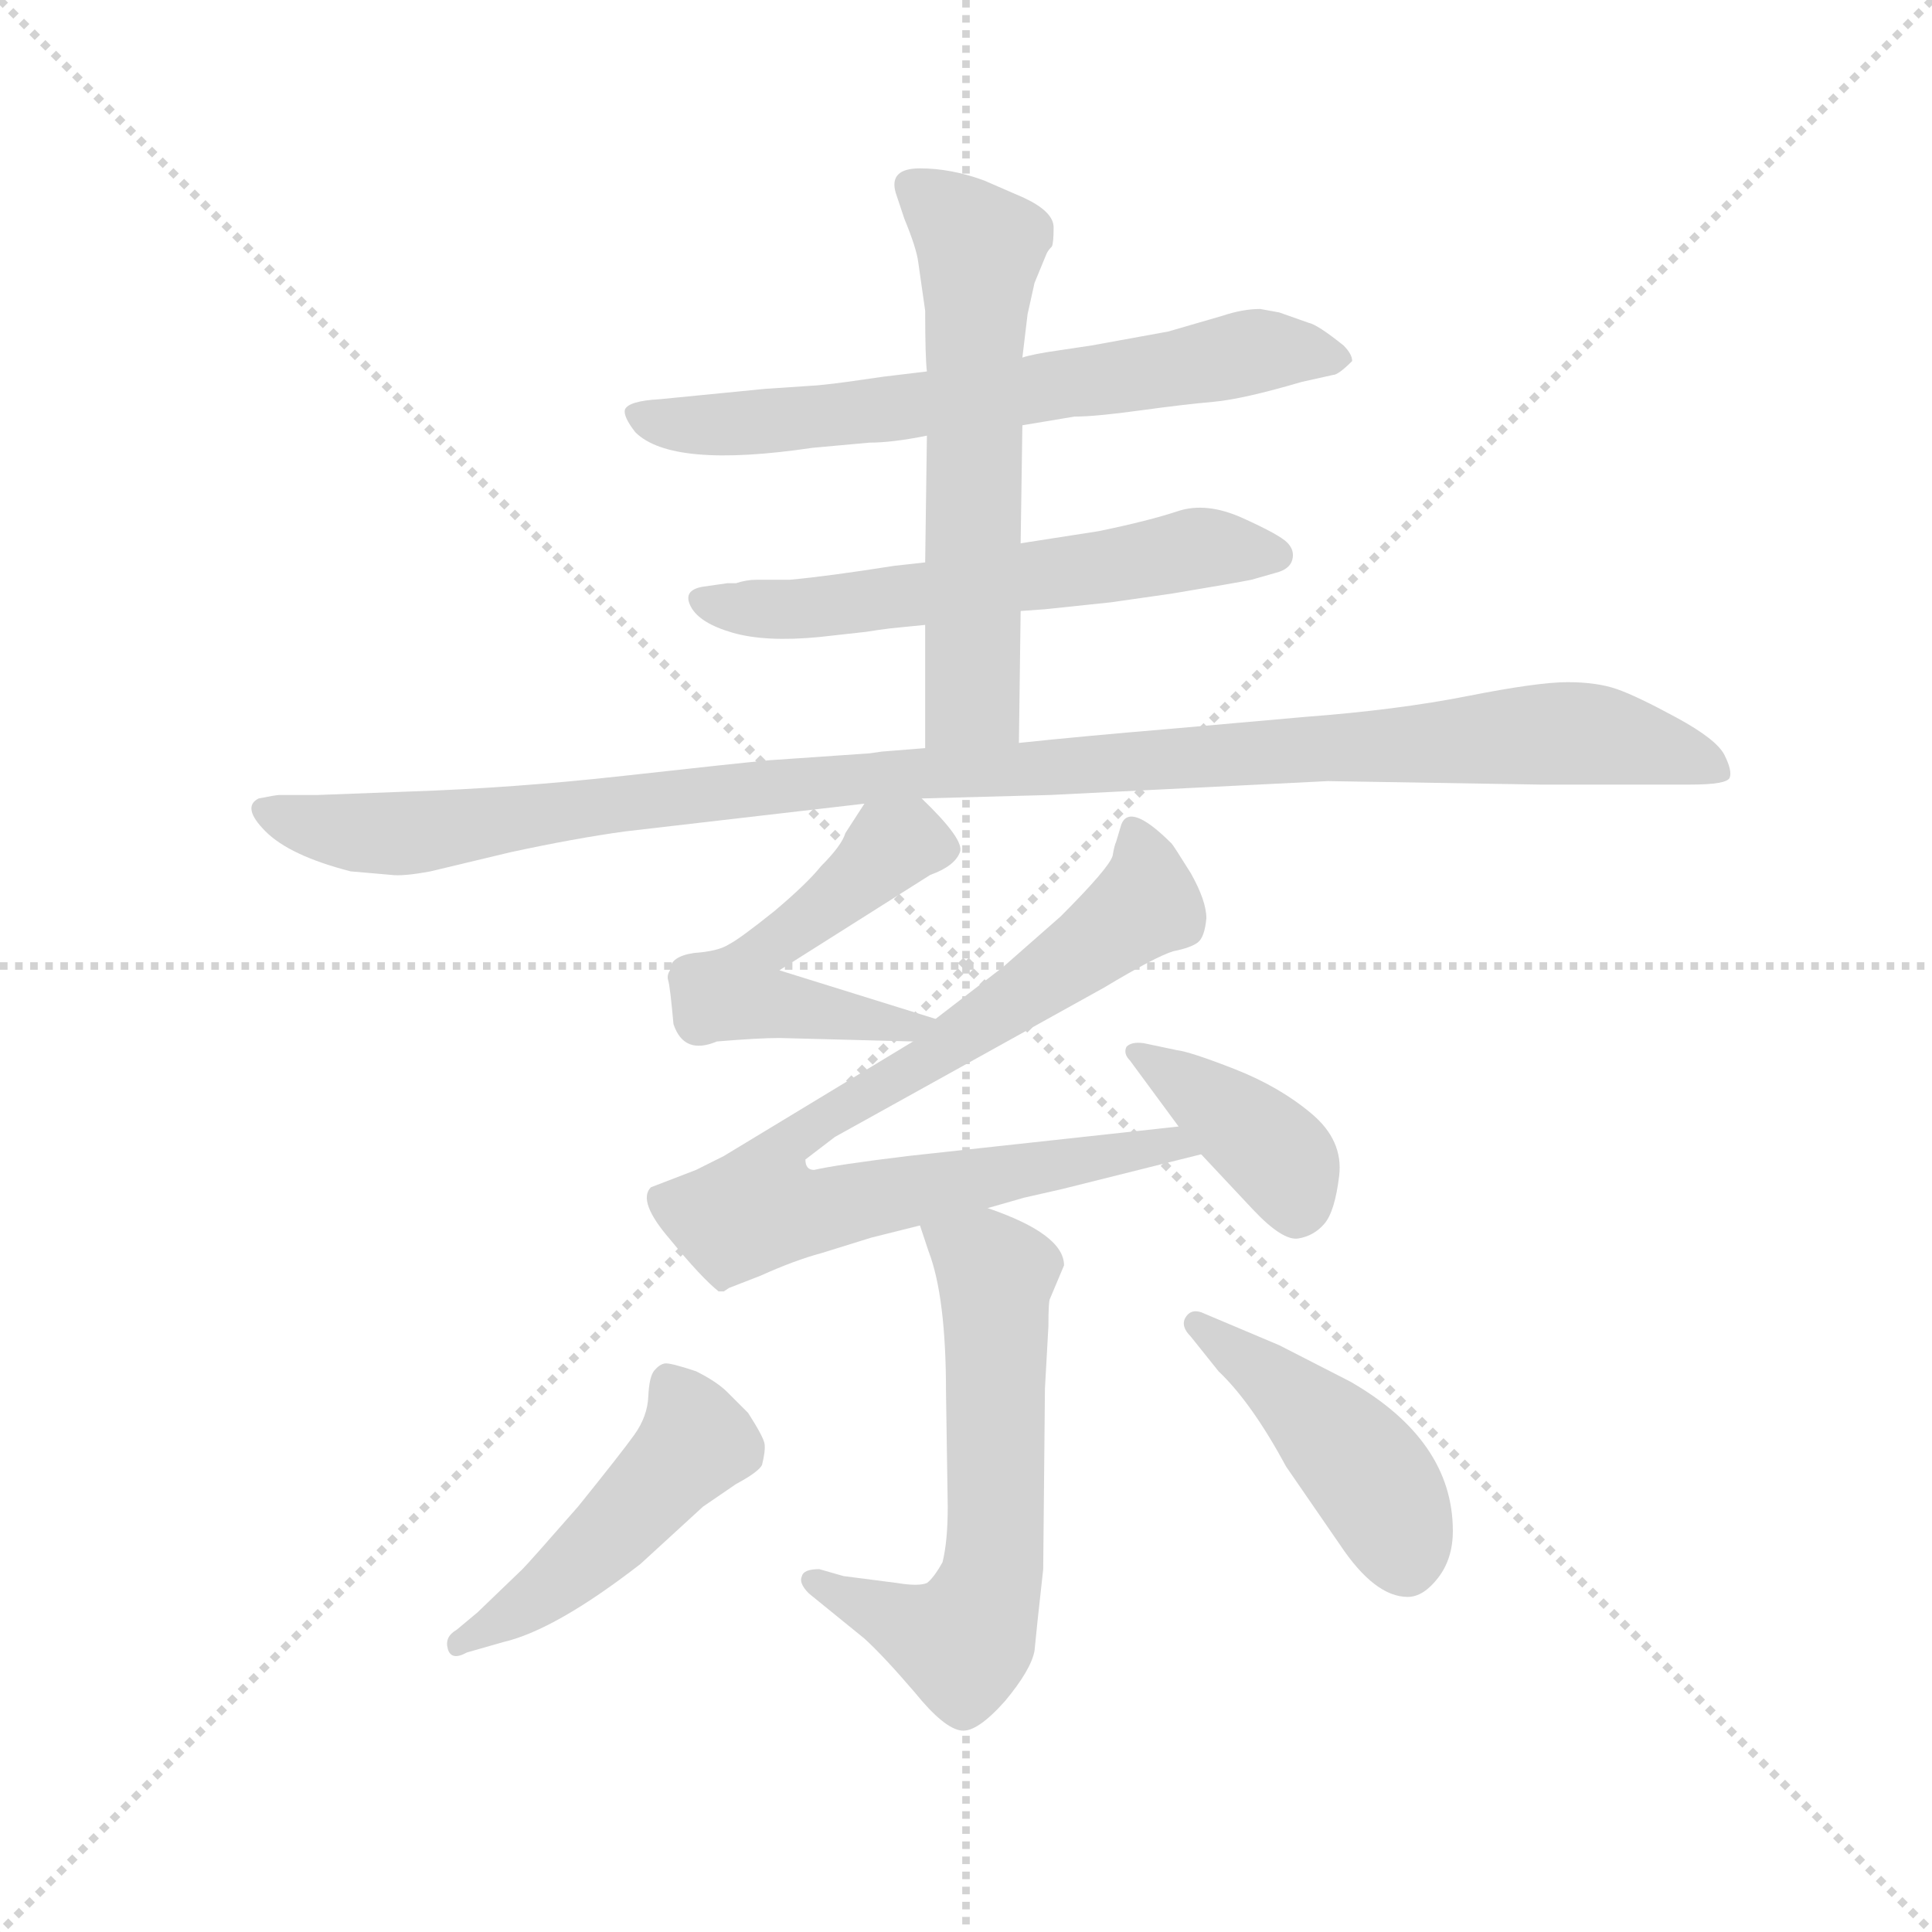 <svg version="1.1" viewBox="0 0 1024 1024" xmlns="http://www.w3.org/2000/svg">
  <g stroke="lightgray" stroke-dasharray="1,1" stroke-width="1" transform="scale(4, 4)">
    <line x1="0" y1="0" x2="256" y2="256"></line>
    <line x1="256" y1="0" x2="0" y2="256"></line>
    <line x1="128" y1="0" x2="128" y2="256"></line>
    <line x1="0" y1="128" x2="256" y2="128"></line>
  </g>
  <g transform="scale(0.92, -0.92) translate(60, -850)">
    <style type="text/css">
      
        @keyframes keyframes0 {
          from {
            stroke: blue;
            stroke-dashoffset: 662;
            stroke-width: 128;
          }
          68% {
            animation-timing-function: step-end;
            stroke: blue;
            stroke-dashoffset: 0;
            stroke-width: 128;
          }
          to {
            stroke: black;
            stroke-width: 1024;
          }
        }
        #make-me-a-hanzi-animation-0 {
          animation: keyframes0 0.789s both;
          animation-delay: 0s;
          animation-timing-function: linear;
        }
      
        @keyframes keyframes1 {
          from {
            stroke: blue;
            stroke-dashoffset: 586;
            stroke-width: 128;
          }
          66% {
            animation-timing-function: step-end;
            stroke: blue;
            stroke-dashoffset: 0;
            stroke-width: 128;
          }
          to {
            stroke: black;
            stroke-width: 1024;
          }
        }
        #make-me-a-hanzi-animation-1 {
          animation: keyframes1 0.727s both;
          animation-delay: 0.789s;
          animation-timing-function: linear;
        }
      
        @keyframes keyframes2 {
          from {
            stroke: blue;
            stroke-dashoffset: 598;
            stroke-width: 128;
          }
          66% {
            animation-timing-function: step-end;
            stroke: blue;
            stroke-dashoffset: 0;
            stroke-width: 128;
          }
          to {
            stroke: black;
            stroke-width: 1024;
          }
        }
        #make-me-a-hanzi-animation-2 {
          animation: keyframes2 0.737s both;
          animation-delay: 1.516s;
          animation-timing-function: linear;
        }
      
        @keyframes keyframes3 {
          from {
            stroke: blue;
            stroke-dashoffset: 1097;
            stroke-width: 128;
          }
          78% {
            animation-timing-function: step-end;
            stroke: blue;
            stroke-dashoffset: 0;
            stroke-width: 128;
          }
          to {
            stroke: black;
            stroke-width: 1024;
          }
        }
        #make-me-a-hanzi-animation-3 {
          animation: keyframes3 1.143s both;
          animation-delay: 2.252s;
          animation-timing-function: linear;
        }
      
        @keyframes keyframes4 {
          from {
            stroke: blue;
            stroke-dashoffset: 521;
            stroke-width: 128;
          }
          63% {
            animation-timing-function: step-end;
            stroke: blue;
            stroke-dashoffset: 0;
            stroke-width: 128;
          }
          to {
            stroke: black;
            stroke-width: 1024;
          }
        }
        #make-me-a-hanzi-animation-4 {
          animation: keyframes4 0.674s both;
          animation-delay: 3.395s;
          animation-timing-function: linear;
        }
      
        @keyframes keyframes5 {
          from {
            stroke: blue;
            stroke-dashoffset: 834;
            stroke-width: 128;
          }
          73% {
            animation-timing-function: step-end;
            stroke: blue;
            stroke-dashoffset: 0;
            stroke-width: 128;
          }
          to {
            stroke: black;
            stroke-width: 1024;
          }
        }
        #make-me-a-hanzi-animation-5 {
          animation: keyframes5 0.929s both;
          animation-delay: 4.069s;
          animation-timing-function: linear;
        }
      
        @keyframes keyframes6 {
          from {
            stroke: blue;
            stroke-dashoffset: 390;
            stroke-width: 128;
          }
          56% {
            animation-timing-function: step-end;
            stroke: blue;
            stroke-dashoffset: 0;
            stroke-width: 128;
          }
          to {
            stroke: black;
            stroke-width: 1024;
          }
        }
        #make-me-a-hanzi-animation-6 {
          animation: keyframes6 0.567s both;
          animation-delay: 4.998s;
          animation-timing-function: linear;
        }
      
        @keyframes keyframes7 {
          from {
            stroke: blue;
            stroke-dashoffset: 606;
            stroke-width: 128;
          }
          66% {
            animation-timing-function: step-end;
            stroke: blue;
            stroke-dashoffset: 0;
            stroke-width: 128;
          }
          to {
            stroke: black;
            stroke-width: 1024;
          }
        }
        #make-me-a-hanzi-animation-7 {
          animation: keyframes7 0.743s both;
          animation-delay: 5.565s;
          animation-timing-function: linear;
        }
      
        @keyframes keyframes8 {
          from {
            stroke: blue;
            stroke-dashoffset: 476;
            stroke-width: 128;
          }
          61% {
            animation-timing-function: step-end;
            stroke: blue;
            stroke-dashoffset: 0;
            stroke-width: 128;
          }
          to {
            stroke: black;
            stroke-width: 1024;
          }
        }
        #make-me-a-hanzi-animation-8 {
          animation: keyframes8 0.637s both;
          animation-delay: 6.308s;
          animation-timing-function: linear;
        }
      
        @keyframes keyframes9 {
          from {
            stroke: blue;
            stroke-dashoffset: 445;
            stroke-width: 128;
          }
          59% {
            animation-timing-function: step-end;
            stroke: blue;
            stroke-dashoffset: 0;
            stroke-width: 128;
          }
          to {
            stroke: black;
            stroke-width: 1024;
          }
        }
        #make-me-a-hanzi-animation-9 {
          animation: keyframes9 0.612s both;
          animation-delay: 6.946s;
          animation-timing-function: linear;
        }
      
    </style>
    
      <path d="M 529 605 L 559 610 Q 571 610 596.5 613.5 Q 622 617 639 618.5 Q 656 620 690 630 L 708 634 Q 711 634 719 642 Q 719 646 714 651 Q 699 663 694 664 L 677 670 L 666 672 Q 656 672 644 668 L 613 659 L 569 651 L 549 648 Q 535 646 529 644 L 474 636 L 449 633 L 428 630 Q 421 629 411 628 L 381 626 L 320 620 Q 302 619 300 614 Q 299 610 306 601 Q 327 580 408 592 L 441 595 Q 454 595 474 599 L 529 605 Z" fill="lightgray"></path>
    
      <path d="M 528 498 L 542 499 L 580 503 L 615 508 Q 651 514 661 516 L 675 520 Q 683 522 684.5 527.5 Q 686 533 681.5 537.5 Q 677 542 656 551.5 Q 635 561 618.5 555.5 Q 602 550 573 544 L 528 537 L 473 526 L 455 524 Q 417 518 395 516 L 376 516 Q 370 516 364 514 L 359 514 L 345 512 Q 333 510 338 500.5 Q 343 491 362 485.5 Q 381 480 412 483 L 439 486 Q 445 487 453 488 L 473 490 L 528 498 Z" fill="lightgray"></path>
    
      <path d="M 527 422 L 528 498 L 528 537 L 529 605 L 529 644 L 532 669 L 536 687 L 543 704 Q 544 706 546 708 Q 547 710 547 719 Q 547 728 530 736 L 507 746 Q 488 753 470 753 Q 452 753 456 739 L 461 724 Q 468 707 469 699 L 473 671 Q 473 644 474 636 L 474 599 L 473 526 L 473 490 L 473 419 C 473 389 527 392 527 422 Z" fill="lightgray"></path>
    
      <path d="M 471 390 L 545 392 L 705 400 L 827 398 L 914 398 Q 935 398 936.5 402 Q 938 406 933.5 415 Q 929 424 906 436.5 Q 883 449 871.5 453 Q 860 457 843 457 Q 826 457 785.5 449 Q 745 441 692 437 L 613 430 Q 565 426 527 422 L 473 419 L 448 417 L 441 416 L 383 412 Q 362 410 299 403 Q 236 396 176 394 L 123 392 L 101 392 Q 99 392 89 390 Q 79 385 93 371 Q 107 357 142 348 L 165 346 Q 172 345 188 348 L 234 359 Q 271 367 300 371 L 438 387 L 471 390 Z" fill="lightgray"></path>
    
      <path d="M 479 263 L 389 291 L 476 346 Q 490 351 493 359 Q 496 366 471 390 C 452 409 452 409 438 387 L 427 370 Q 425 363 413 351 Q 405 341 386 325 Q 366 309 360 306 Q 354 302 340 301 Q 326 299 326 291 Q 324 288 325 285 Q 326 282 328 260 Q 334 242 353 250 Q 377 252 389 252 L 466 250 C 496 249 508 254 479 263 Z" fill="lightgray"></path>
    
      <path d="M 509 154 L 530 160 L 552 165 L 632 185 C 661 192 649 204 619 201 L 463 184 Q 422 179 409 176 Q 404 176 404 182 L 421 195 L 576 281 Q 606 299 616 302 Q 626 304 630 307 Q 634 310 635 321 Q 635 331 626 347 Q 616 363 615 364 Q 591 388 586 375 L 583 365 Q 582 363 581 357 Q 579 350 551 322 L 518 293 L 479 263 L 466 250 L 357 184 L 341 176 L 315 166 Q 307 158 326 136 Q 344 114 354 106 L 357 106 L 360 108 L 378 115 Q 398 124 413 128 L 442 137 L 470 144 L 509 154 Z" fill="lightgray"></path>
    
      <path d="M 632 185 L 662 153 Q 679 135 688 136.5 Q 697 138 703 145 Q 709 152 711.5 172.5 Q 714 193 695.5 208.5 Q 677 224 651.5 234 Q 626 244 618 245 L 599 249 Q 592 250 589 247 Q 587 243 591 239 L 619 201 L 632 185 Z" fill="lightgray"></path>
    
      <path d="M 470 144 L 475 129 Q 485 103 485 48 L 486 -18 Q 486 -38 483 -50 Q 478 -59 474 -62 Q 469 -64 457 -62 L 426 -58 L 412 -54 Q 403 -54 402 -58 Q 400 -62 406 -68 L 438 -94 Q 449 -104 467 -125 Q 484 -146 494 -147 Q 503 -148 519 -130 Q 534 -112 536 -101 Q 537 -90 541 -54 L 542 50 L 544 86 Q 544 101 545 102 L 553 121 Q 553 139 509 154 C 481 164 461 172 470 144 Z" fill="lightgray"></path>
    
      <path d="M 203 -89 Q 196 -93 198 -100 Q 200 -107 209 -102 L 230 -96 Q 260 -89 309 -51 L 345 -18 L 364 -5 Q 377 2 379 6 Q 381 14 380.5 18 Q 380 22 371 36 L 359 48 Q 353 54 341 60 Q 326 65 323 64.5 Q 320 64 317 60.5 Q 314 57 313.5 45.5 Q 313 34 305.5 23.5 Q 298 13 273 -18 Q 245 -50 241 -54 L 215 -79 L 203 -89 Z" fill="lightgray"></path>
    
      <path d="M 642 60 Q 661 42 681 5 L 712 -40 Q 732 -70 751 -70 Q 760 -70 768.5 -59 Q 777 -48 777 -32 Q 777 20 718 54 L 677 75 L 632 94 Q 626 96 623 91 Q 620 86 626 80 L 642 60 Z" fill="lightgray"></path>
    
    
      <clipPath id="make-me-a-hanzi-clip-0">
        <path d="M 529 605 L 559 610 Q 571 610 596.5 613.5 Q 622 617 639 618.5 Q 656 620 690 630 L 708 634 Q 711 634 719 642 Q 719 646 714 651 Q 699 663 694 664 L 677 670 L 666 672 Q 656 672 644 668 L 613 659 L 569 651 L 549 648 Q 535 646 529 644 L 474 636 L 449 633 L 428 630 Q 421 629 411 628 L 381 626 L 320 620 Q 302 619 300 614 Q 299 610 306 601 Q 327 580 408 592 L 441 595 Q 454 595 474 599 L 529 605 Z"></path>
      </clipPath>
      <path clip-path="url(#make-me-a-hanzi-clip-0)" d="M 307 610 L 395 607 L 667 648 L 710 643" fill="none" id="make-me-a-hanzi-animation-0" stroke-dasharray="534 1068" stroke-linecap="round"></path>
    
      <clipPath id="make-me-a-hanzi-clip-1">
        <path d="M 528 498 L 542 499 L 580 503 L 615 508 Q 651 514 661 516 L 675 520 Q 683 522 684.5 527.5 Q 686 533 681.5 537.5 Q 677 542 656 551.5 Q 635 561 618.5 555.5 Q 602 550 573 544 L 528 537 L 473 526 L 455 524 Q 417 518 395 516 L 376 516 Q 370 516 364 514 L 359 514 L 345 512 Q 333 510 338 500.5 Q 343 491 362 485.5 Q 381 480 412 483 L 439 486 Q 445 487 453 488 L 473 490 L 528 498 Z"></path>
      </clipPath>
      <path clip-path="url(#make-me-a-hanzi-clip-1)" d="M 348 502 L 403 499 L 634 535 L 675 530" fill="none" id="make-me-a-hanzi-animation-1" stroke-dasharray="458 916" stroke-linecap="round"></path>
    
      <clipPath id="make-me-a-hanzi-clip-2">
        <path d="M 527 422 L 528 498 L 528 537 L 529 605 L 529 644 L 532 669 L 536 687 L 543 704 Q 544 706 546 708 Q 547 710 547 719 Q 547 728 530 736 L 507 746 Q 488 753 470 753 Q 452 753 456 739 L 461 724 Q 468 707 469 699 L 473 671 Q 473 644 474 636 L 474 599 L 473 526 L 473 490 L 473 419 C 473 389 527 392 527 422 Z"></path>
      </clipPath>
      <path clip-path="url(#make-me-a-hanzi-clip-2)" d="M 466 743 L 505 705 L 500 448 L 479 426" fill="none" id="make-me-a-hanzi-animation-2" stroke-dasharray="470 940" stroke-linecap="round"></path>
    
      <clipPath id="make-me-a-hanzi-clip-3">
        <path d="M 471 390 L 545 392 L 705 400 L 827 398 L 914 398 Q 935 398 936.5 402 Q 938 406 933.5 415 Q 929 424 906 436.5 Q 883 449 871.5 453 Q 860 457 843 457 Q 826 457 785.5 449 Q 745 441 692 437 L 613 430 Q 565 426 527 422 L 473 419 L 448 417 L 441 416 L 383 412 Q 362 410 299 403 Q 236 396 176 394 L 123 392 L 101 392 Q 99 392 89 390 Q 79 385 93 371 Q 107 357 142 348 L 165 346 Q 172 345 188 348 L 234 359 Q 271 367 300 371 L 438 387 L 471 390 Z"></path>
      </clipPath>
      <path clip-path="url(#make-me-a-hanzi-clip-3)" d="M 96 382 L 140 370 L 178 370 L 420 401 L 839 428 L 889 421 L 930 407" fill="none" id="make-me-a-hanzi-animation-3" stroke-dasharray="969 1938" stroke-linecap="round"></path>
    
      <clipPath id="make-me-a-hanzi-clip-4">
        <path d="M 479 263 L 389 291 L 476 346 Q 490 351 493 359 Q 496 366 471 390 C 452 409 452 409 438 387 L 427 370 Q 425 363 413 351 Q 405 341 386 325 Q 366 309 360 306 Q 354 302 340 301 Q 326 299 326 291 Q 324 288 325 285 Q 326 282 328 260 Q 334 242 353 250 Q 377 252 389 252 L 466 250 C 496 249 508 254 479 263 Z"></path>
      </clipPath>
      <path clip-path="url(#make-me-a-hanzi-clip-4)" d="M 484 360 L 463 366 L 451 361 L 378 301 L 365 278 L 459 258 L 471 264" fill="none" id="make-me-a-hanzi-animation-4" stroke-dasharray="393 786" stroke-linecap="round"></path>
    
      <clipPath id="make-me-a-hanzi-clip-5">
        <path d="M 509 154 L 530 160 L 552 165 L 632 185 C 661 192 649 204 619 201 L 463 184 Q 422 179 409 176 Q 404 176 404 182 L 421 195 L 576 281 Q 606 299 616 302 Q 626 304 630 307 Q 634 310 635 321 Q 635 331 626 347 Q 616 363 615 364 Q 591 388 586 375 L 583 365 Q 582 363 581 357 Q 579 350 551 322 L 518 293 L 479 263 L 466 250 L 357 184 L 341 176 L 315 166 Q 307 158 326 136 Q 344 114 354 106 L 357 106 L 360 108 L 378 115 Q 398 124 413 128 L 442 137 L 470 144 L 509 154 Z"></path>
      </clipPath>
      <path clip-path="url(#make-me-a-hanzi-clip-5)" d="M 595 367 L 600 329 L 473 238 L 397 195 L 386 182 L 379 155 L 413 152 L 615 191 L 625 186" fill="none" id="make-me-a-hanzi-animation-5" stroke-dasharray="706 1412" stroke-linecap="round"></path>
    
      <clipPath id="make-me-a-hanzi-clip-6">
        <path d="M 632 185 L 662 153 Q 679 135 688 136.5 Q 697 138 703 145 Q 709 152 711.5 172.5 Q 714 193 695.5 208.5 Q 677 224 651.5 234 Q 626 244 618 245 L 599 249 Q 592 250 589 247 Q 587 243 591 239 L 619 201 L 632 185 Z"></path>
      </clipPath>
      <path clip-path="url(#make-me-a-hanzi-clip-6)" d="M 595 244 L 672 188 L 681 178 L 687 153" fill="none" id="make-me-a-hanzi-animation-6" stroke-dasharray="262 524" stroke-linecap="round"></path>
    
      <clipPath id="make-me-a-hanzi-clip-7">
        <path d="M 470 144 L 475 129 Q 485 103 485 48 L 486 -18 Q 486 -38 483 -50 Q 478 -59 474 -62 Q 469 -64 457 -62 L 426 -58 L 412 -54 Q 403 -54 402 -58 Q 400 -62 406 -68 L 438 -94 Q 449 -104 467 -125 Q 484 -146 494 -147 Q 503 -148 519 -130 Q 534 -112 536 -101 Q 537 -90 541 -54 L 542 50 L 544 86 Q 544 101 545 102 L 553 121 Q 553 139 509 154 C 481 164 461 172 470 144 Z"></path>
      </clipPath>
      <path clip-path="url(#make-me-a-hanzi-clip-7)" d="M 478 138 L 514 116 L 511 -61 L 497 -93 L 488 -96 L 409 -61" fill="none" id="make-me-a-hanzi-animation-7" stroke-dasharray="478 956" stroke-linecap="round"></path>
    
      <clipPath id="make-me-a-hanzi-clip-8">
        <path d="M 203 -89 Q 196 -93 198 -100 Q 200 -107 209 -102 L 230 -96 Q 260 -89 309 -51 L 345 -18 L 364 -5 Q 377 2 379 6 Q 381 14 380.5 18 Q 380 22 371 36 L 359 48 Q 353 54 341 60 Q 326 65 323 64.5 Q 320 64 317 60.5 Q 314 57 313.5 45.5 Q 313 34 305.5 23.5 Q 298 13 273 -18 Q 245 -50 241 -54 L 215 -79 L 203 -89 Z"></path>
      </clipPath>
      <path clip-path="url(#make-me-a-hanzi-clip-8)" d="M 325 55 L 341 19 L 262 -61 L 204 -96" fill="none" id="make-me-a-hanzi-animation-8" stroke-dasharray="348 696" stroke-linecap="round"></path>
    
      <clipPath id="make-me-a-hanzi-clip-9">
        <path d="M 642 60 Q 661 42 681 5 L 712 -40 Q 732 -70 751 -70 Q 760 -70 768.5 -59 Q 777 -48 777 -32 Q 777 20 718 54 L 677 75 L 632 94 Q 626 96 623 91 Q 620 86 626 80 L 642 60 Z"></path>
      </clipPath>
      <path clip-path="url(#make-me-a-hanzi-clip-9)" d="M 629 87 L 675 54 L 719 12 L 741 -19 L 750 -51" fill="none" id="make-me-a-hanzi-animation-9" stroke-dasharray="317 634" stroke-linecap="round"></path>
    
  </g>
</svg>